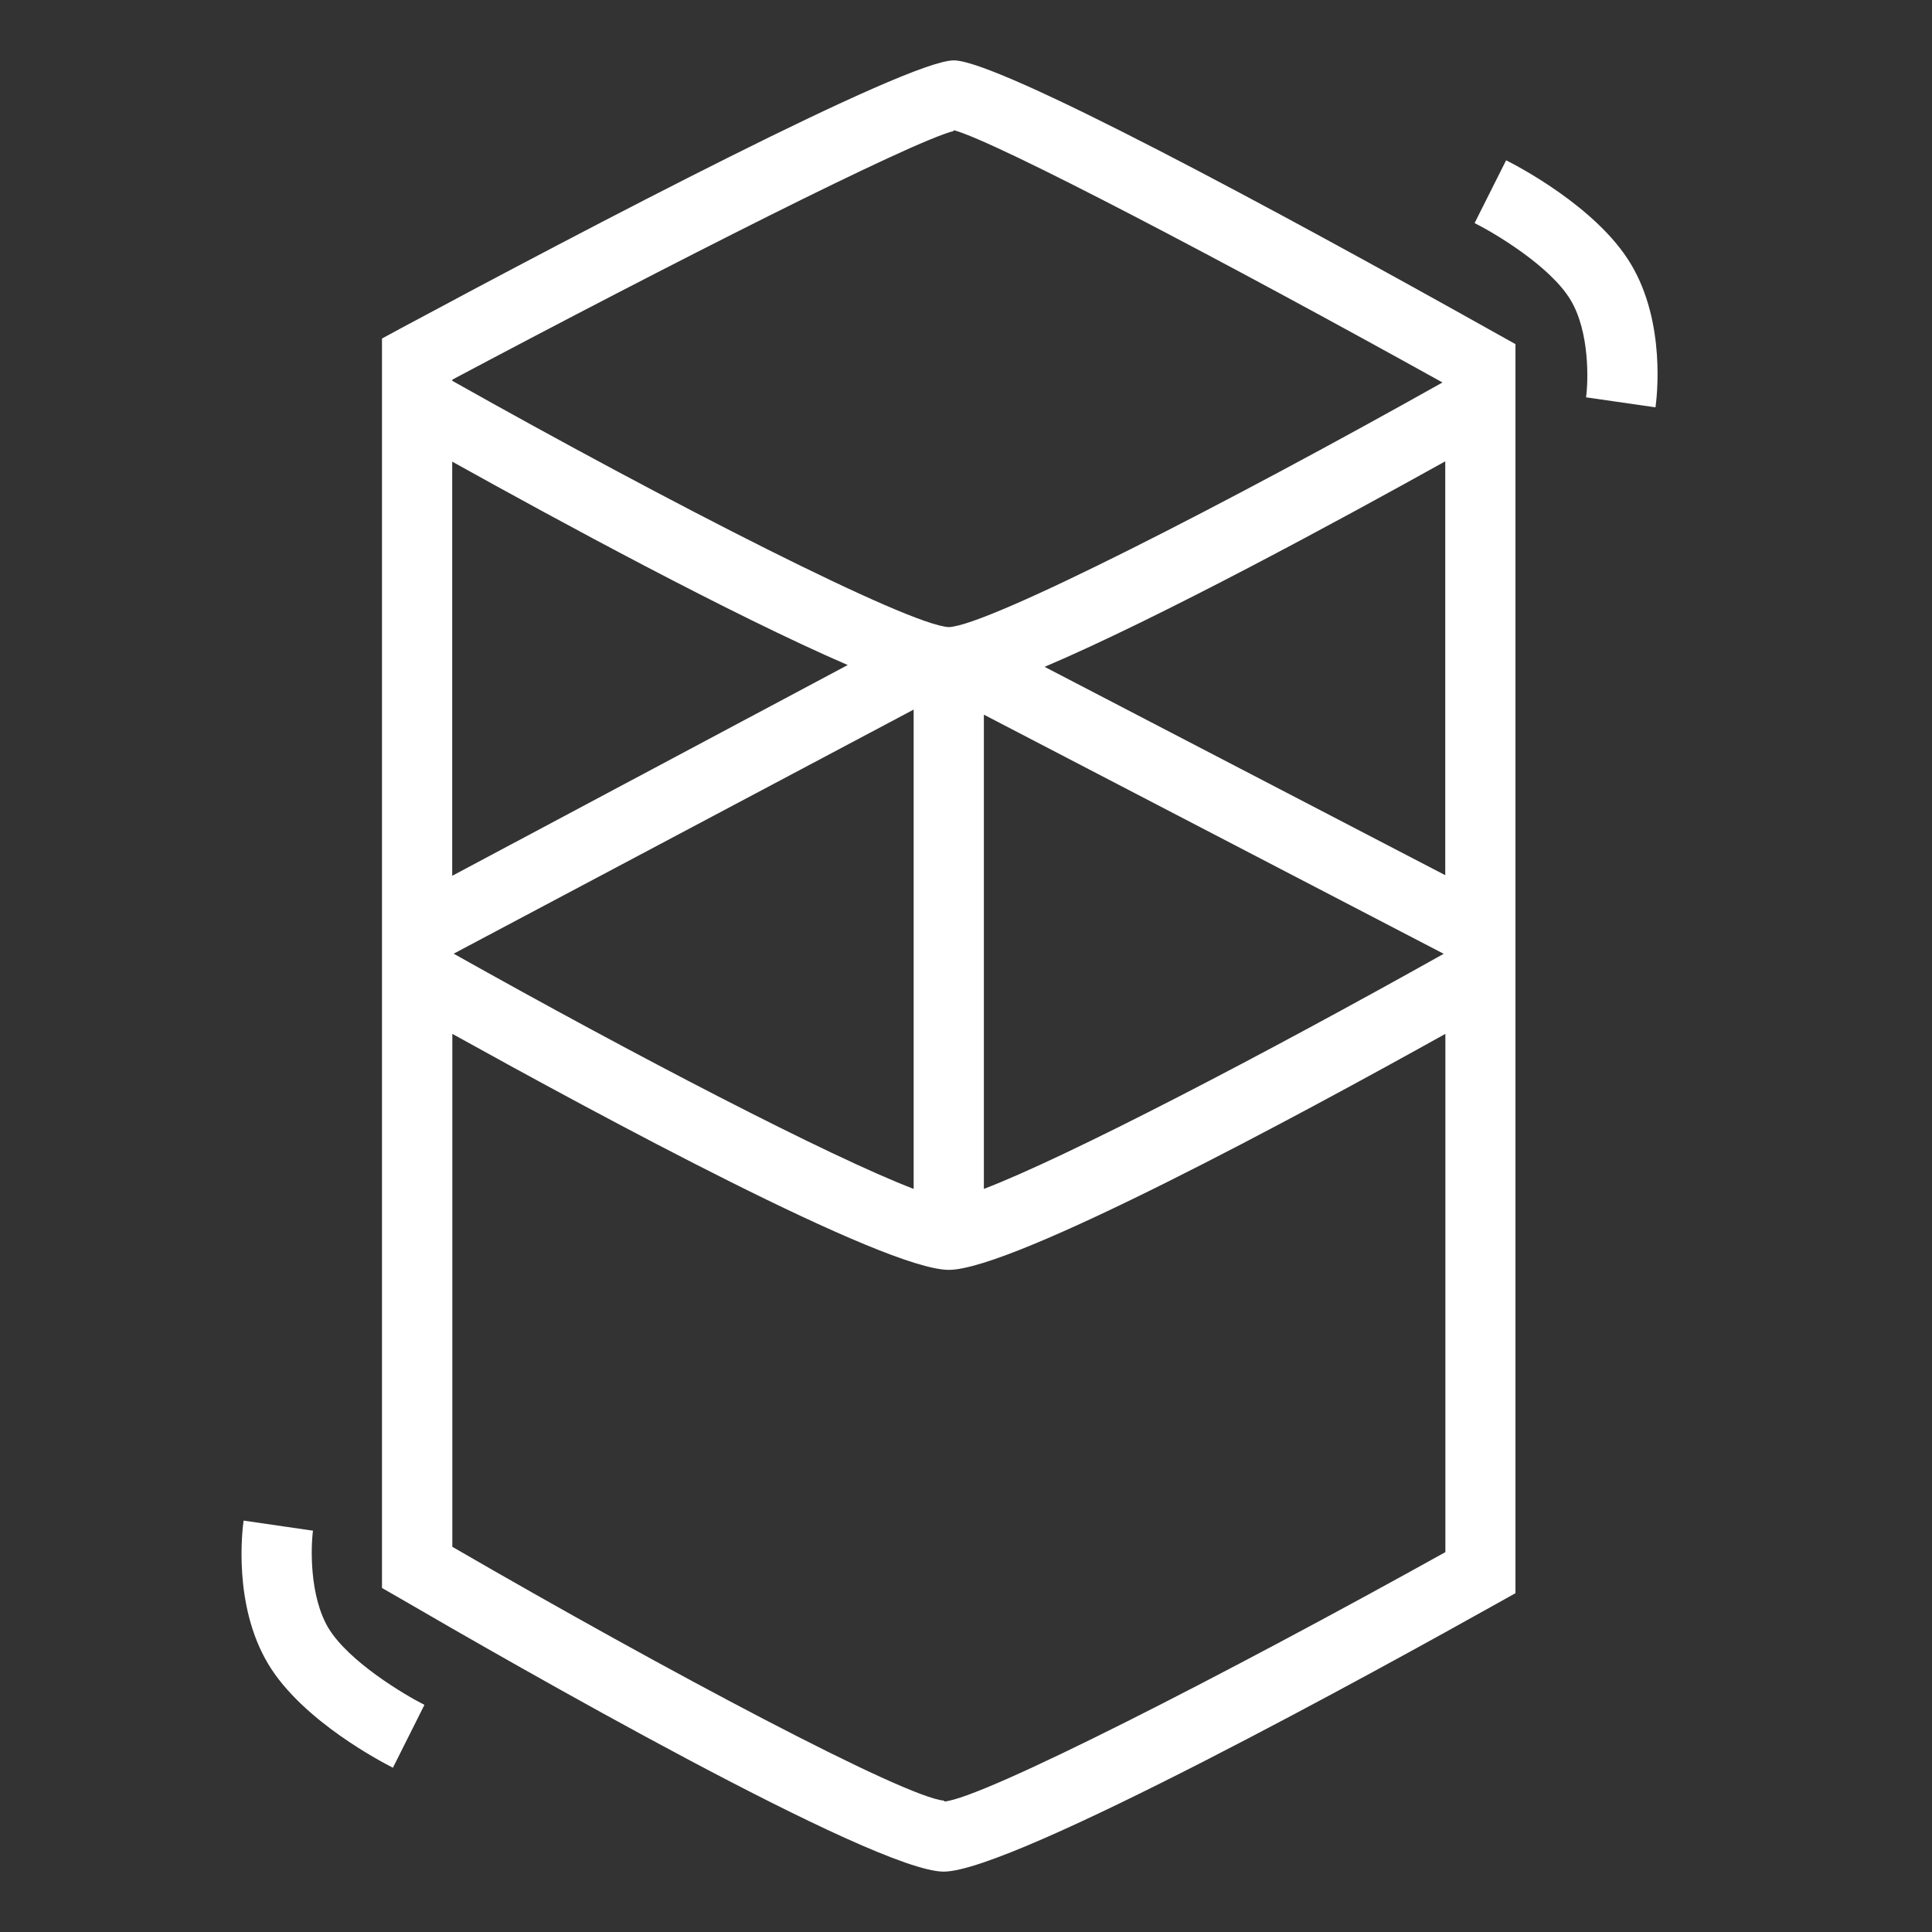 <svg width="32" height="32" viewBox="0 0 32 32" fill="none" xmlns="http://www.w3.org/2000/svg">
<rect x="0" y="0" width="32" height="32" fill="#333333" stroke="none"/>
<path d="M15.797 1C15.02 1 9.722 3.783 6.633 5.441L6.327 5.607V26.302L6.616 26.468C8.444 27.531 14.483 31 15.631 31C16.779 31 22.941 27.597 24.804 26.554L25.101 26.388V5.7L24.804 5.534C21.105 3.462 16.54 1 15.797 1ZM7.49 7.646C9.205 8.601 12.126 10.188 14.041 11.015L7.49 14.506V7.646ZM15.133 11.753V19.692C13.75 19.163 10.496 17.471 7.514 15.796L15.133 11.753ZM16.296 11.837L23.912 15.798C20.921 17.474 17.673 19.166 16.296 19.692V11.837ZM23.938 14.496L17.302 11.045C19.218 10.229 22.199 8.609 23.938 7.641V14.496ZM15.797 2.156C16.497 2.341 20.351 4.368 23.892 6.335C20.326 8.338 16.377 10.359 15.717 10.387C15.053 10.359 11.066 8.32 7.492 6.308V6.288C11.124 4.358 15.089 2.349 15.796 2.17L15.797 2.156ZM15.641 29.825C14.988 29.774 11.041 27.677 7.492 25.62V17.124C9.889 18.453 14.648 21.033 15.716 21.033C16.784 21.033 21.542 18.46 23.94 17.124V25.708C20.305 27.73 16.276 29.791 15.639 29.839L15.641 29.825Z" fill="white"/>
<path d="M27.011 4.371C26.443 3.422 25.097 2.73 24.946 2.655L24.424 3.695C24.756 3.861 25.679 4.409 26.014 4.969C26.332 5.499 26.307 6.313 26.27 6.581L27.42 6.747C27.44 6.604 27.599 5.348 27.011 4.371Z" fill="white"/>
<path d="M5.44 26.966C5.123 26.436 5.148 25.62 5.184 25.353L4.035 25.186C4.015 25.326 3.855 26.582 4.443 27.562C5.011 28.511 6.357 29.202 6.508 29.279L7.03 28.238C6.701 28.072 5.776 27.522 5.44 26.966Z" fill="white"/>
</svg>
